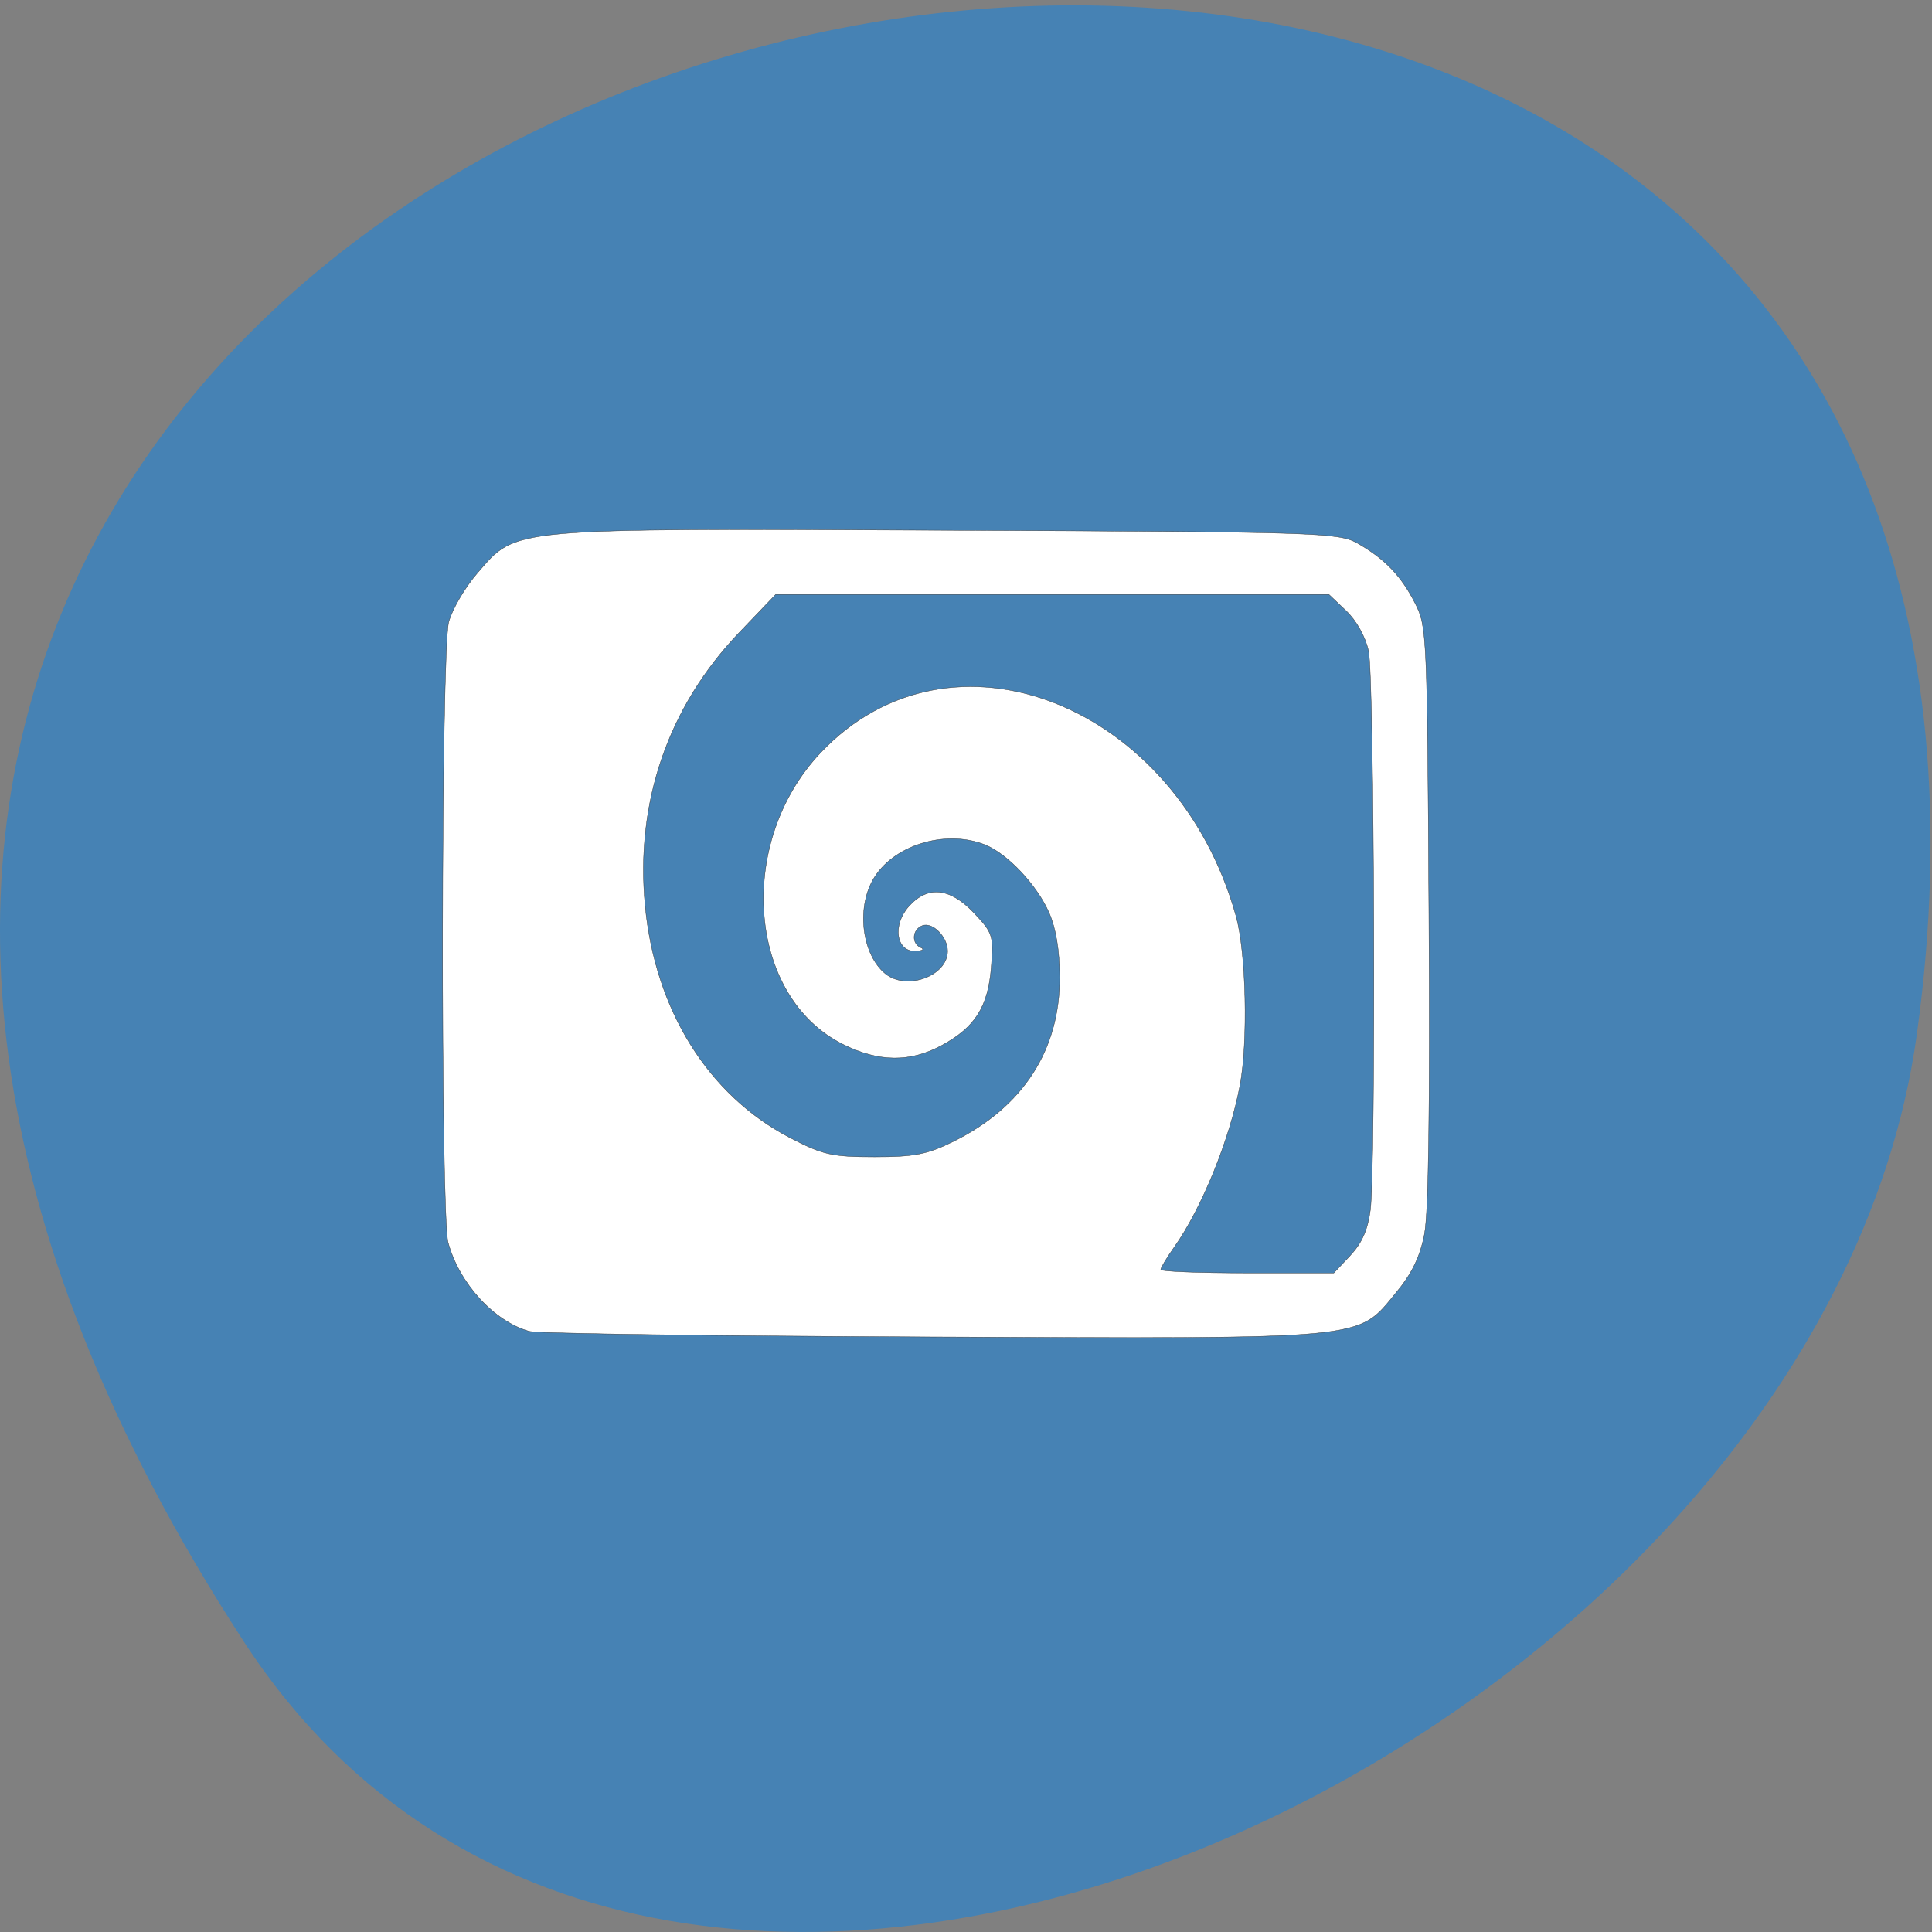 <svg xmlns="http://www.w3.org/2000/svg" viewBox="0 0 256 256"><rect x="0" y="0" width="256" height="256" fill="#808080" stroke="none"/><defs><clipPath><path d="m 112 -162 c -30.47 0 -55 23.33 -55 52.31 v 225.37 c 0 28.985 24.53 52.31 55 52.31 h 55 v 82.5 l 82.5 -82.5 h 192.5 c 30.47 0 55 -23.33 55 -52.31 v -225.37 c 0 -28.985 -24.53 -52.31 -55 -52.31 z"/></clipPath></defs><path d="m 32.35 217.58 c -146.42 -224.74 253.5 -311.72 221.64 -80.51 -12.991 94.3 -165.63 166.48 -221.64 80.51 z" fill="#4682b4" color="#000"/><path d="m 70.11 176.4 c -4.653 -1.305 -9.276 -6.368 -10.732 -11.754 -1.022 -3.781 -0.949 -78.29 0.081 -82.22 0.438 -1.672 2.155 -4.604 3.816 -6.516 5.255 -6.05 3.559 -5.895 62.36 -5.646 48.719 0.206 51.737 0.3 54.19 1.69 3.655 2.068 5.838 4.335 7.692 7.991 1.565 3.085 1.605 3.988 1.826 41.27 0.152 25.729 -0.042 39.485 -0.598 42.33 -0.592 3.02 -1.654 5.209 -3.771 7.761 -5.224 6.296 -2.961 6.081 -61.48 5.847 -28.29 -0.113 -52.31 -0.451 -53.38 -0.751 z m 108.81 -10.05 c 1.537 -1.631 2.321 -3.405 2.659 -6.02 0.743 -5.748 0.531 -70.52 -0.242 -74.07 -0.41 -1.886 -1.604 -4.03 -2.968 -5.323 l -2.281 -2.169 h -36.652 h -36.653 l -4.84 5.059 c -9.407 9.833 -13.762 22.465 -12.462 36.15 1.313 13.814 8.344 25.11 19.14 30.747 4.385 2.29 5.607 2.569 11.256 2.57 5.295 0.001 7.02 -0.34 10.514 -2.077 9.178 -4.565 14.05 -12.11 14.02 -21.728 -0.011 -3.543 -0.486 -6.446 -1.396 -8.526 -1.613 -3.688 -5.51 -7.83 -8.486 -9.02 -5.3 -2.12 -12.33 0.091 -14.886 4.682 -2.179 3.912 -1.367 9.919 1.675 12.397 2.801 2.281 8.242 0.302 8.242 -2.998 0 -1.894 -2.02 -3.913 -3.367 -3.365 -1.335 0.544 -1.438 2.363 -0.164 2.909 0.511 0.219 0.183 0.426 -0.729 0.46 -2.553 0.096 -3.093 -3.424 -0.905 -5.896 2.509 -2.834 5.477 -2.543 8.675 0.85 2.487 2.638 2.601 2.995 2.278 7.13 -0.413 5.282 -2.125 8 -6.547 10.399 -4.192 2.272 -8.302 2.241 -13.04 -0.099 -12.706 -6.277 -14.32 -26.698 -3.053 -38.649 17.242 -18.291 47.19 -6.538 55.07 21.612 1.349 4.819 1.623 16.607 0.522 22.46 -1.339 7.118 -5.056 16.258 -8.718 21.437 -0.976 1.381 -1.775 2.711 -1.775 2.957 0 0.246 5.159 0.447 11.465 0.447 h 11.465 l 2.179 -2.312 z" fill="#fff" stroke="#333" stroke-width="0.047"/></svg>